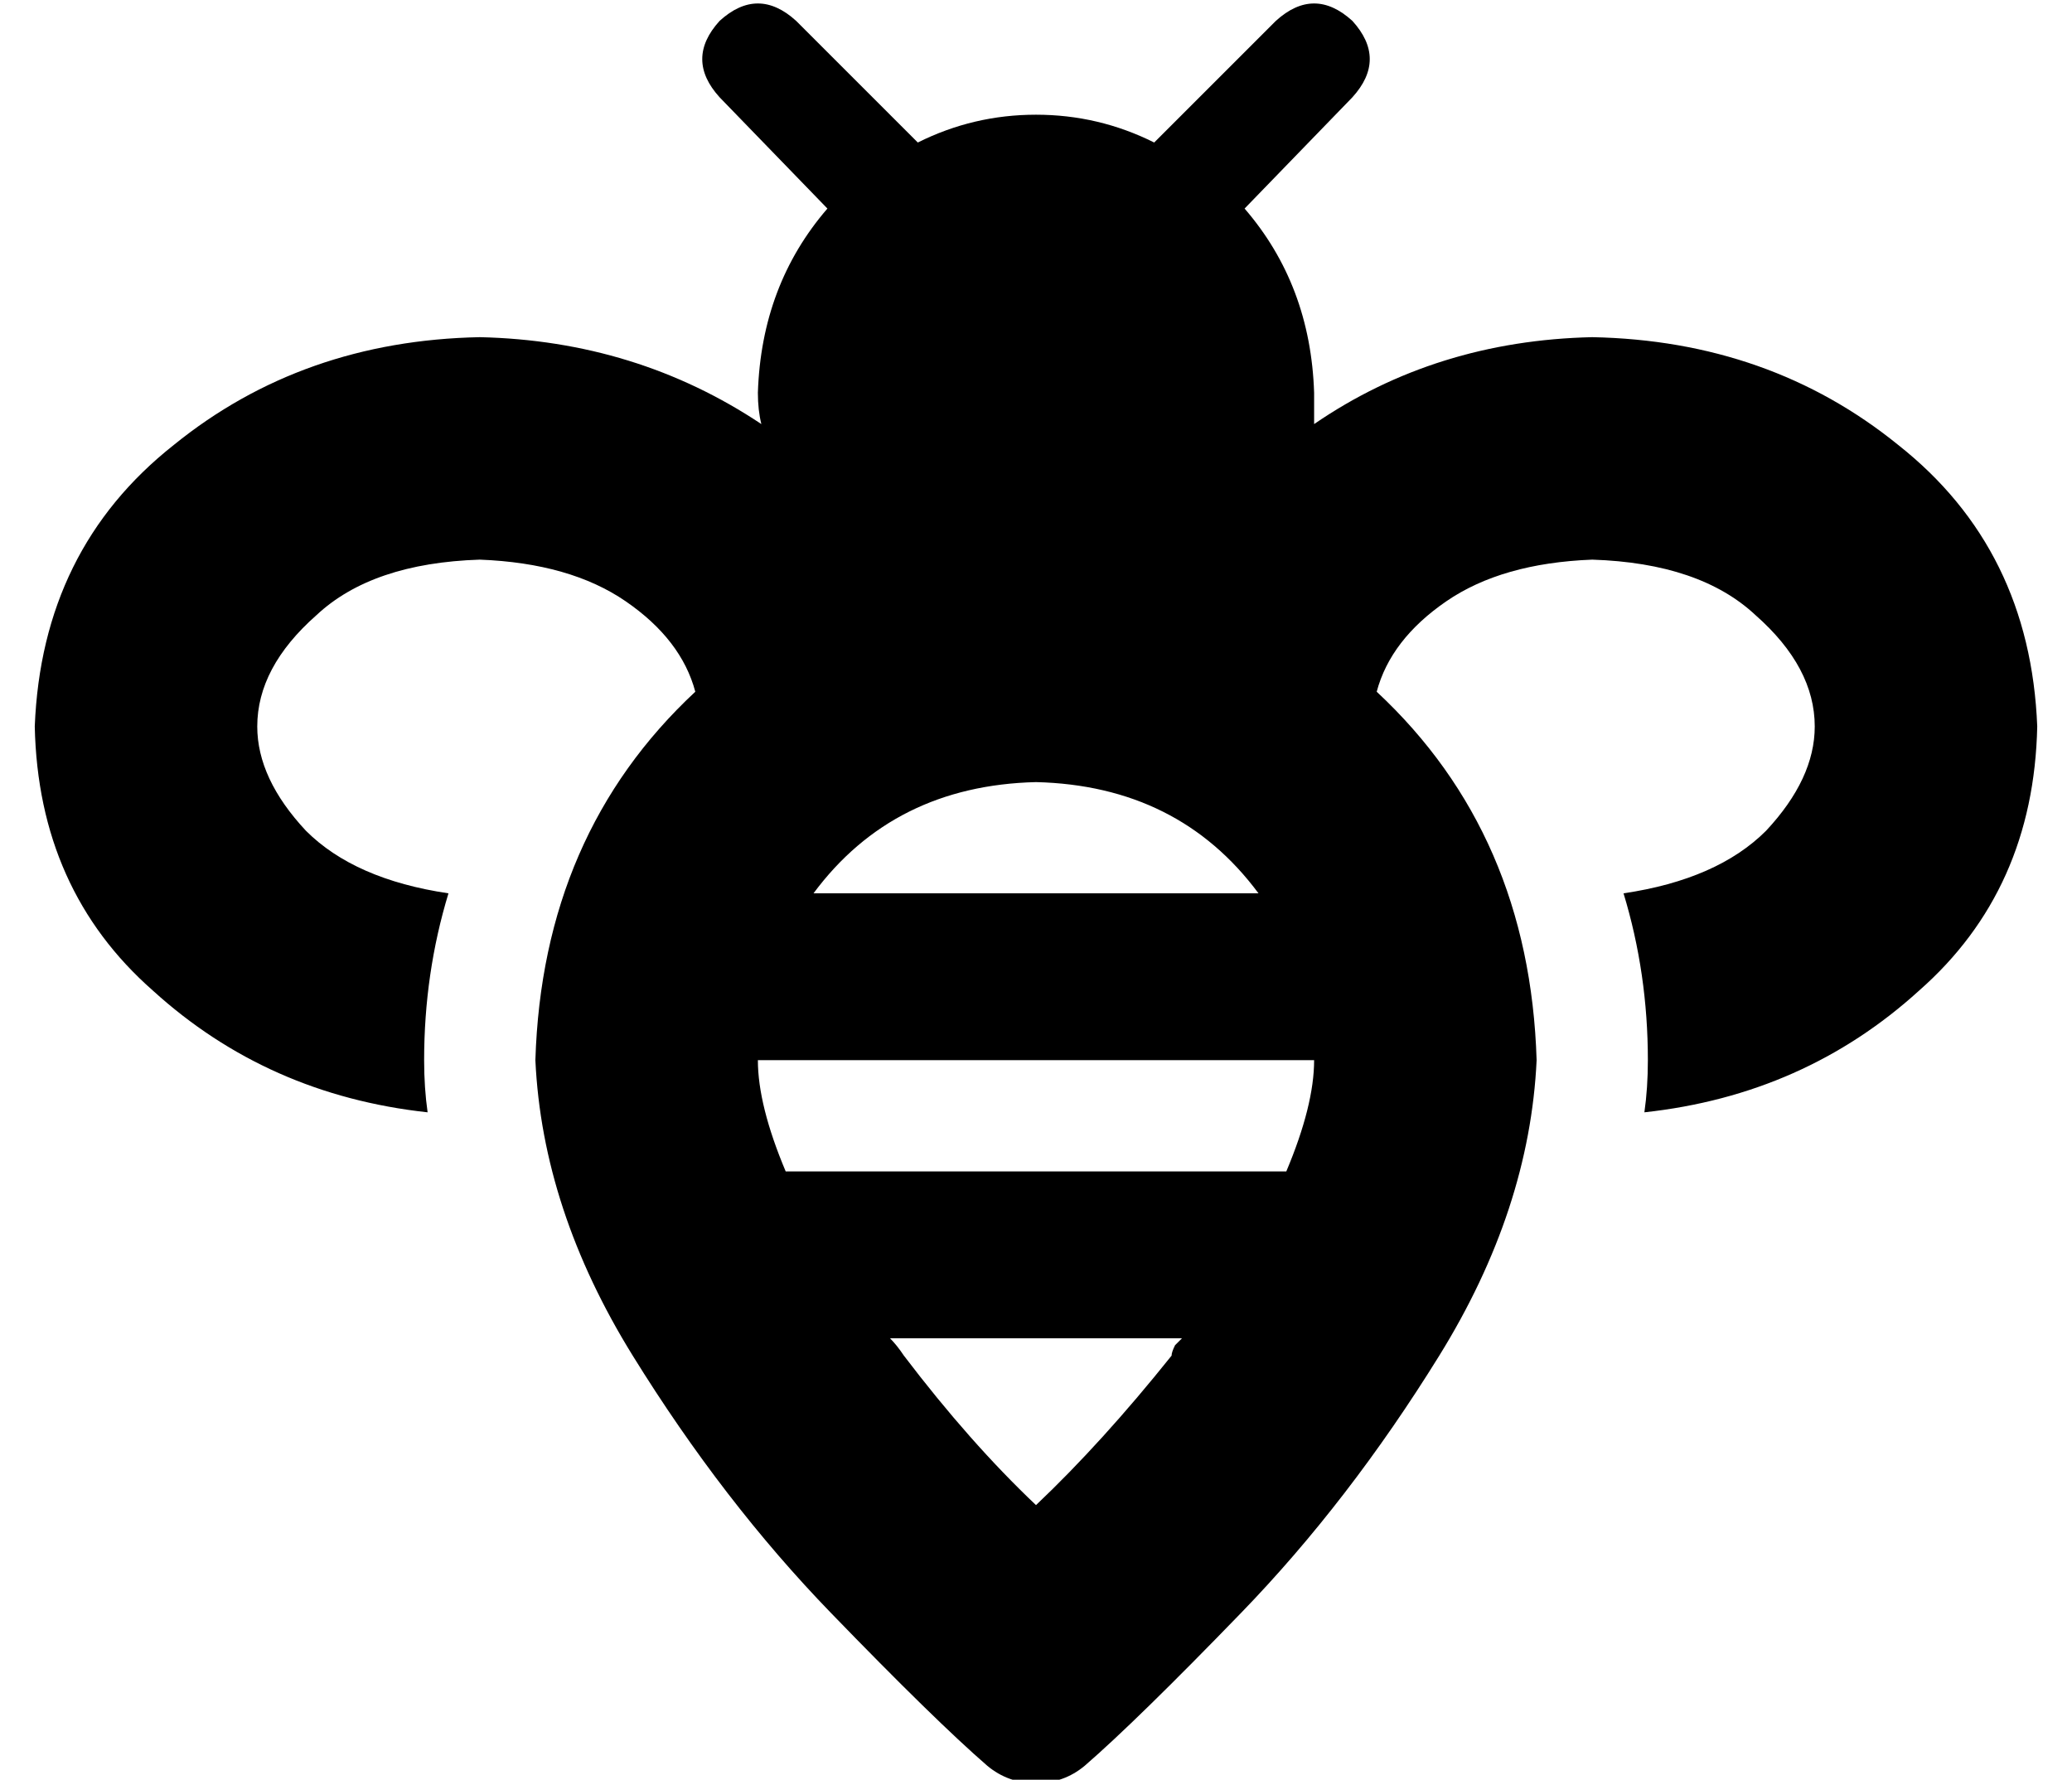 <?xml version="1.0" standalone="no"?>
<!DOCTYPE svg PUBLIC "-//W3C//DTD SVG 1.1//EN" "http://www.w3.org/Graphics/SVG/1.1/DTD/svg11.dtd" >
<svg xmlns="http://www.w3.org/2000/svg" xmlns:xlink="http://www.w3.org/1999/xlink" version="1.1" viewBox="-10 -40 596 512">
   <path fill="currentColor"
d="M197 -34q11 -10 22 0l35 35v0q16 -8 34 -8t34 8l35 -35v0q11 -10 22 0q10 11 0 22l-31 32v0q19 22 20 53v9q35 -24 80 -25q51 1 88 31q38 30 40 81q-1 47 -34 76q-33 30 -79 35q1 -7 1 -15q0 -25 -7 -48q27 -4 41 -18q14 -15 14 -30q0 -17 -17 -32q-16 -15 -47 -16
q-26 1 -42 12t-20 26q44 41 46 106q-2 43 -28 85t-57 74q-30 31 -45 44q-6 5 -14 5t-14 -5q-15 -13 -45 -44q-31 -32 -57 -74t-28 -85q2 -65 46 -106q-4 -15 -20 -26t-42 -12q-31 1 -47 16q-17 15 -17 32q0 15 14 30q14 14 41 18q-7 23 -7 48q0 8 1 15q-46 -5 -79 -35
q-33 -29 -34 -76q2 -51 40 -81q37 -30 88 -31q45 1 81 25q-1 -4 -1 -9q1 -31 20 -53l-31 -32v0q-10 -11 0 -22v0zM250 350q19 25 38 43q19 -18 39 -43q0 -1 1 -3l2 -2h-84v0q2 2 4 5v0zM360 297q8 -19 8 -32h-160v0q0 13 8 32h144v0zM352 217q-23 -31 -64 -32q-41 1 -64 32
h128v0z" />
</svg>
